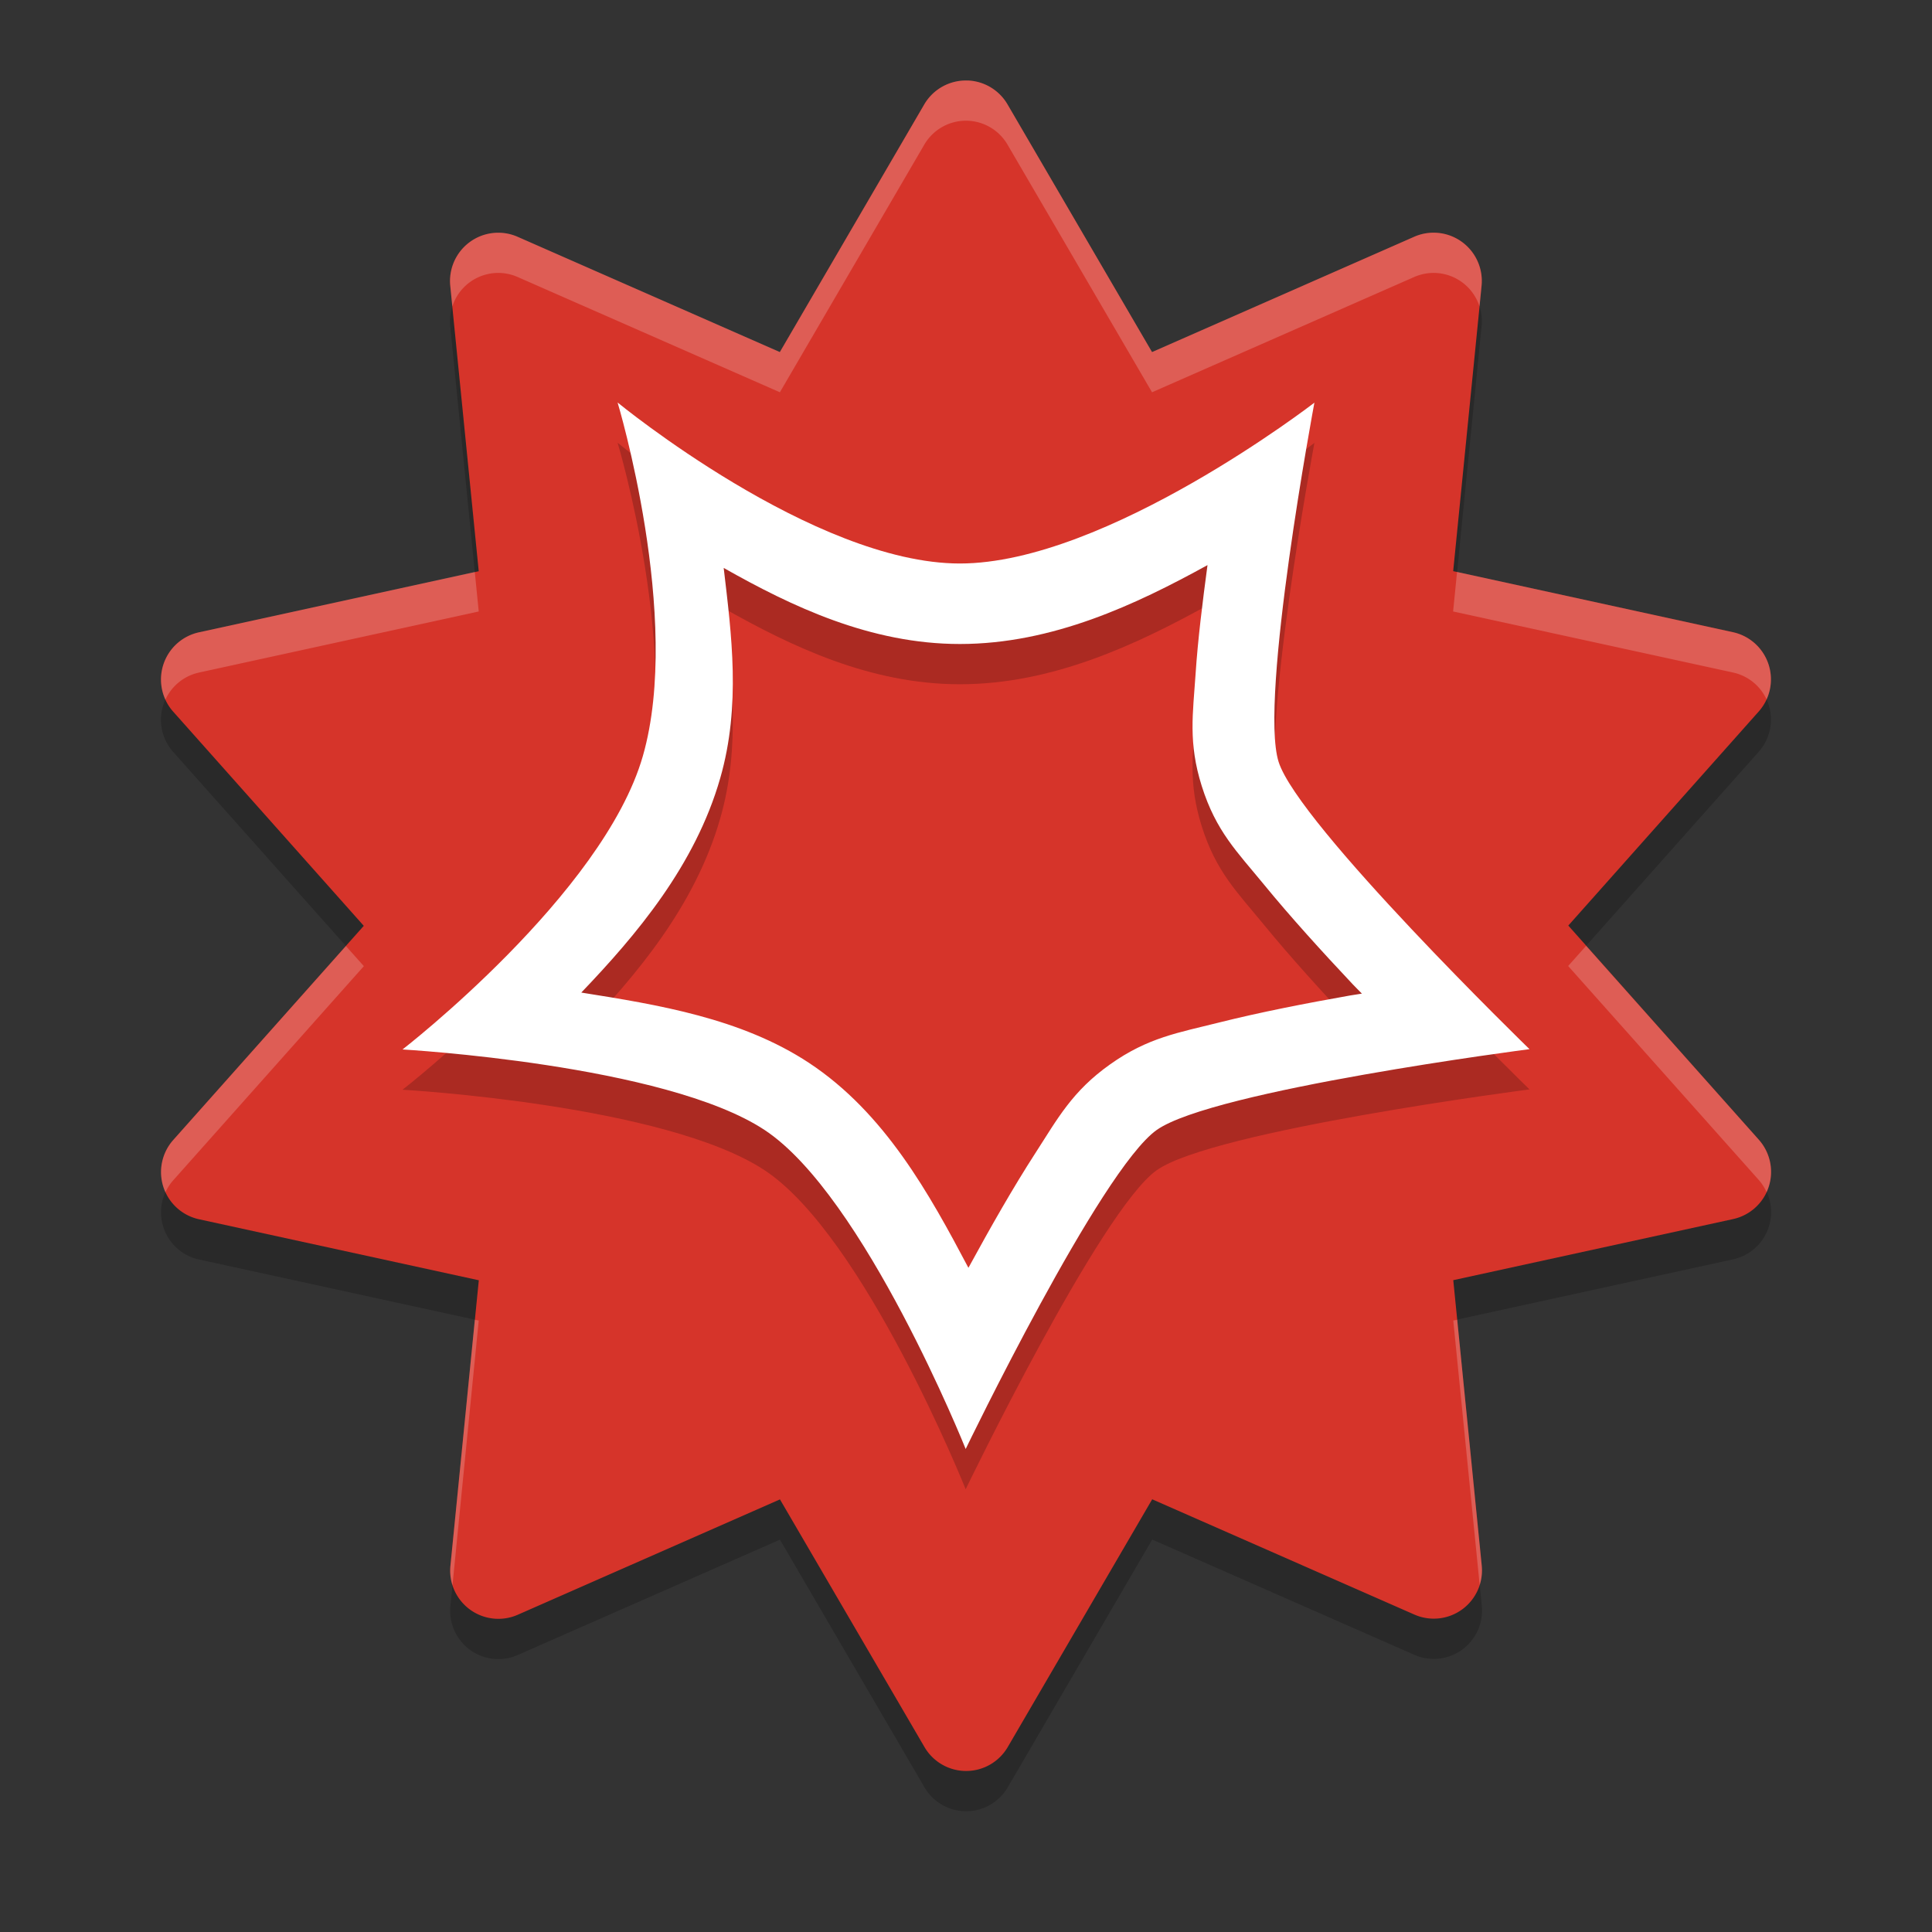 <svg xmlns="http://www.w3.org/2000/svg" width="24" height="24" version="1.1">
 <rect width="100%" height="100%" fill="#333333" stroke="none"/>
 <path style="opacity:0.2;fill-rule:evenodd" d="M 12.024,1.501 A 0.599,0.6 0 0 0 11.481,1.797 L 9.687,4.874 6.43,3.442 A 0.599,0.6 0 0 0 5.593,4.051 L 5.947,7.596 2.471,8.355 A 0.599,0.6 0 0 0 2.152,9.341 L 4.519,12.001 2.152,14.661 a 0.599,0.6 0 0 0 0.32,0.985 l 3.476,0.758 -0.353,3.546 a 0.599,0.6 0 0 0 0.837,0.609 l 3.257,-1.433 1.795,3.076 a 0.599,0.6 0 0 0 1.035,-2.01e-4 l 1.794,-3.077 3.257,1.432 a 0.599,0.6 0 0 0 0.837,-0.609 l -0.354,-3.545 3.476,-0.759 a 0.599,0.6 0 0 0 0.32,-0.986 l -2.367,-2.66 2.367,-2.661 A 0.599,0.6 0 0 0 21.528,8.353 L 18.052,7.595 18.405,4.05 A 0.599,0.6 0 0 0 17.568,3.441 L 14.311,4.874 12.516,1.797 a 0.599,0.6 0 0 0 -0.492,-0.297 z"/>
 <path style="fill:#d6342a;fill-rule:evenodd" d="M 12.024,1.001 A 0.599,0.6 0 0 0 11.481,1.297 L 9.687,4.374 6.43,2.942 A 0.599,0.6 0 0 0 5.593,3.551 L 5.947,7.096 2.471,7.855 A 0.599,0.6 0 0 0 2.152,8.841 l 2.367,2.66 -2.367,2.66 a 0.599,0.6 0 0 0 0.32,0.985 l 3.476,0.758 -0.353,3.546 a 0.599,0.6 0 0 0 0.837,0.609 l 3.257,-1.433 1.795,3.076 a 0.599,0.6 0 0 0 1.035,-2.01e-4 l 1.794,-3.077 3.257,1.432 a 0.599,0.6 0 0 0 0.837,-0.609 l -0.354,-3.545 3.476,-0.759 a 0.599,0.6 0 0 0 0.32,-0.986 l -2.367,-2.66 2.367,-2.661 A 0.599,0.6 0 0 0 21.528,7.853 L 18.052,7.095 18.405,3.55 A 0.599,0.6 0 0 0 17.568,2.941 L 14.311,4.374 12.516,1.297 a 0.599,0.6 0 0 0 -0.492,-0.297 z"/>
 <path style="opacity:0.2;fill-rule:evenodd" d="m 7.672,5.5 c 0,0 0.806,2.675 0.314,4.391 C 7.495,11.606 5,13.537 5,13.537 c 0,0 3.26,0.183 4.498,1 C 10.736,15.354 11.996,18.5 11.996,18.5 c 0,0 1.673,-3.467 2.373,-3.963 C 15.069,14.041 19,13.533 19,13.533 c 0,0 -2.873,-2.792 -3.117,-3.57 -0.244,-0.779 0.445,-4.461 0.445,-4.461 0,0 -2.587,1.998 -4.404,1.998 -1.817,0 -4.252,-2 -4.252,-2 z M 15,7.52 c -0.061,0.456 -0.12,0.925 -0.148,1.352 -0.033,0.495 -0.093,0.853 0.076,1.391 0.178,0.566 0.441,0.819 0.77,1.221 0.329,0.402 0.724,0.837 1.107,1.244 0.058,0.062 0.056,0.055 0.113,0.115 -0.075,0.013 -0.069,0.01 -0.145,0.023 -0.549,0.097 -1.123,0.209 -1.629,0.336 -0.506,0.127 -0.884,0.186 -1.354,0.52 -0.47,0.333 -0.65,0.671 -0.928,1.102 -0.278,0.43 -0.56,0.927 -0.82,1.404 -0.006,0.011 -0.006,0.01 -0.012,0.021 C 11.547,15.335 10.993,14.326 10.049,13.703 9.207,13.148 8.17,12.981 7.221,12.83 7.905,12.115 8.636,11.252 8.947,10.166 9.206,9.264 9.087,8.382 8.99,7.555 9.831,8.031 10.811,8.5 11.924,8.5 13.075,8.5 14.114,8.008 15,7.52 Z"/>
 <path style="fill:#ffffff;fill-rule:evenodd" d="m 7.672,5 c 0,0 0.806,2.675 0.314,4.391 C 7.495,11.106 5,13.037 5,13.037 c 0,0 3.26,0.183 4.498,1 C 10.736,14.854 11.996,18 11.996,18 c 0,0 1.673,-3.467 2.373,-3.963 C 15.069,13.541 19,13.033 19,13.033 c 0,0 -2.873,-2.792 -3.117,-3.57 C 15.638,8.684 16.328,5.002 16.328,5.002 16.328,5.002 13.741,7 11.924,7 10.107,7 7.672,5 7.672,5 Z M 15,7.02 c -0.061,0.456 -0.12,0.925 -0.148,1.352 -0.033,0.495 -0.093,0.853 0.076,1.391 0.178,0.566 0.441,0.819 0.77,1.221 0.329,0.402 0.724,0.837 1.107,1.244 0.058,0.062 0.056,0.055 0.113,0.115 -0.075,0.013 -0.069,0.01 -0.145,0.023 -0.549,0.097 -1.123,0.209 -1.629,0.336 -0.506,0.127 -0.884,0.186 -1.354,0.52 -0.47,0.333 -0.65,0.671 -0.928,1.102 -0.278,0.43 -0.56,0.927 -0.82,1.404 -0.006,0.011 -0.006,0.01 -0.012,0.021 C 11.547,14.835 10.993,13.826 10.049,13.203 9.207,12.648 8.17,12.481 7.221,12.33 7.905,11.615 8.636,10.752 8.947,9.666 9.206,8.764 9.087,7.882 8.99,7.055 9.831,7.531 10.811,8 11.924,8 13.075,8 14.114,7.508 15,7.02 Z"/>
 <path style="opacity:0.2;fill:#ffffff;fill-rule:evenodd" d="M 12.023 1 A 0.599 0.6 0 0 0 11.482 1.297 L 9.688 4.373 L 6.43 2.941 A 0.599 0.6 0 0 0 5.594 3.551 L 5.619 3.807 A 0.599 0.6 0 0 1 6.43 3.441 L 9.688 4.873 L 11.482 1.797 A 0.599 0.6 0 0 1 12.023 1.5 A 0.599 0.6 0 0 1 12.516 1.797 L 14.311 4.873 L 17.568 3.441 A 0.599 0.6 0 0 1 18.379 3.807 L 18.404 3.549 A 0.599 0.6 0 0 0 17.568 2.941 L 14.311 4.373 L 12.516 1.297 A 0.599 0.6 0 0 0 12.023 1 z M 5.898 7.105 L 2.471 7.855 A 0.599 0.6 0 0 0 2.055 8.691 A 0.599 0.6 0 0 1 2.471 8.355 L 5.947 7.596 L 5.898 7.105 z M 18.1 7.105 L 18.051 7.596 L 21.527 8.354 A 0.599 0.6 0 0 1 21.945 8.689 A 0.599 0.6 0 0 0 21.527 7.854 L 18.1 7.105 z M 19.703 11.75 L 19.48 12 L 21.848 14.658 A 0.599 0.6 0 0 1 21.945 14.809 A 0.599 0.6 0 0 0 21.848 14.158 L 19.703 11.75 z M 4.297 11.752 L 2.152 14.162 A 0.599 0.6 0 0 0 2.055 14.811 A 0.599 0.6 0 0 1 2.152 14.662 L 4.52 12.002 L 4.297 11.752 z M 5.898 16.395 L 5.596 19.451 A 0.599 0.6 0 0 0 5.621 19.693 L 5.947 16.404 L 5.898 16.395 z M 18.102 16.395 L 18.053 16.404 L 18.381 19.689 A 0.599 0.6 0 0 0 18.406 19.449 L 18.102 16.395 z"/>
</svg>

